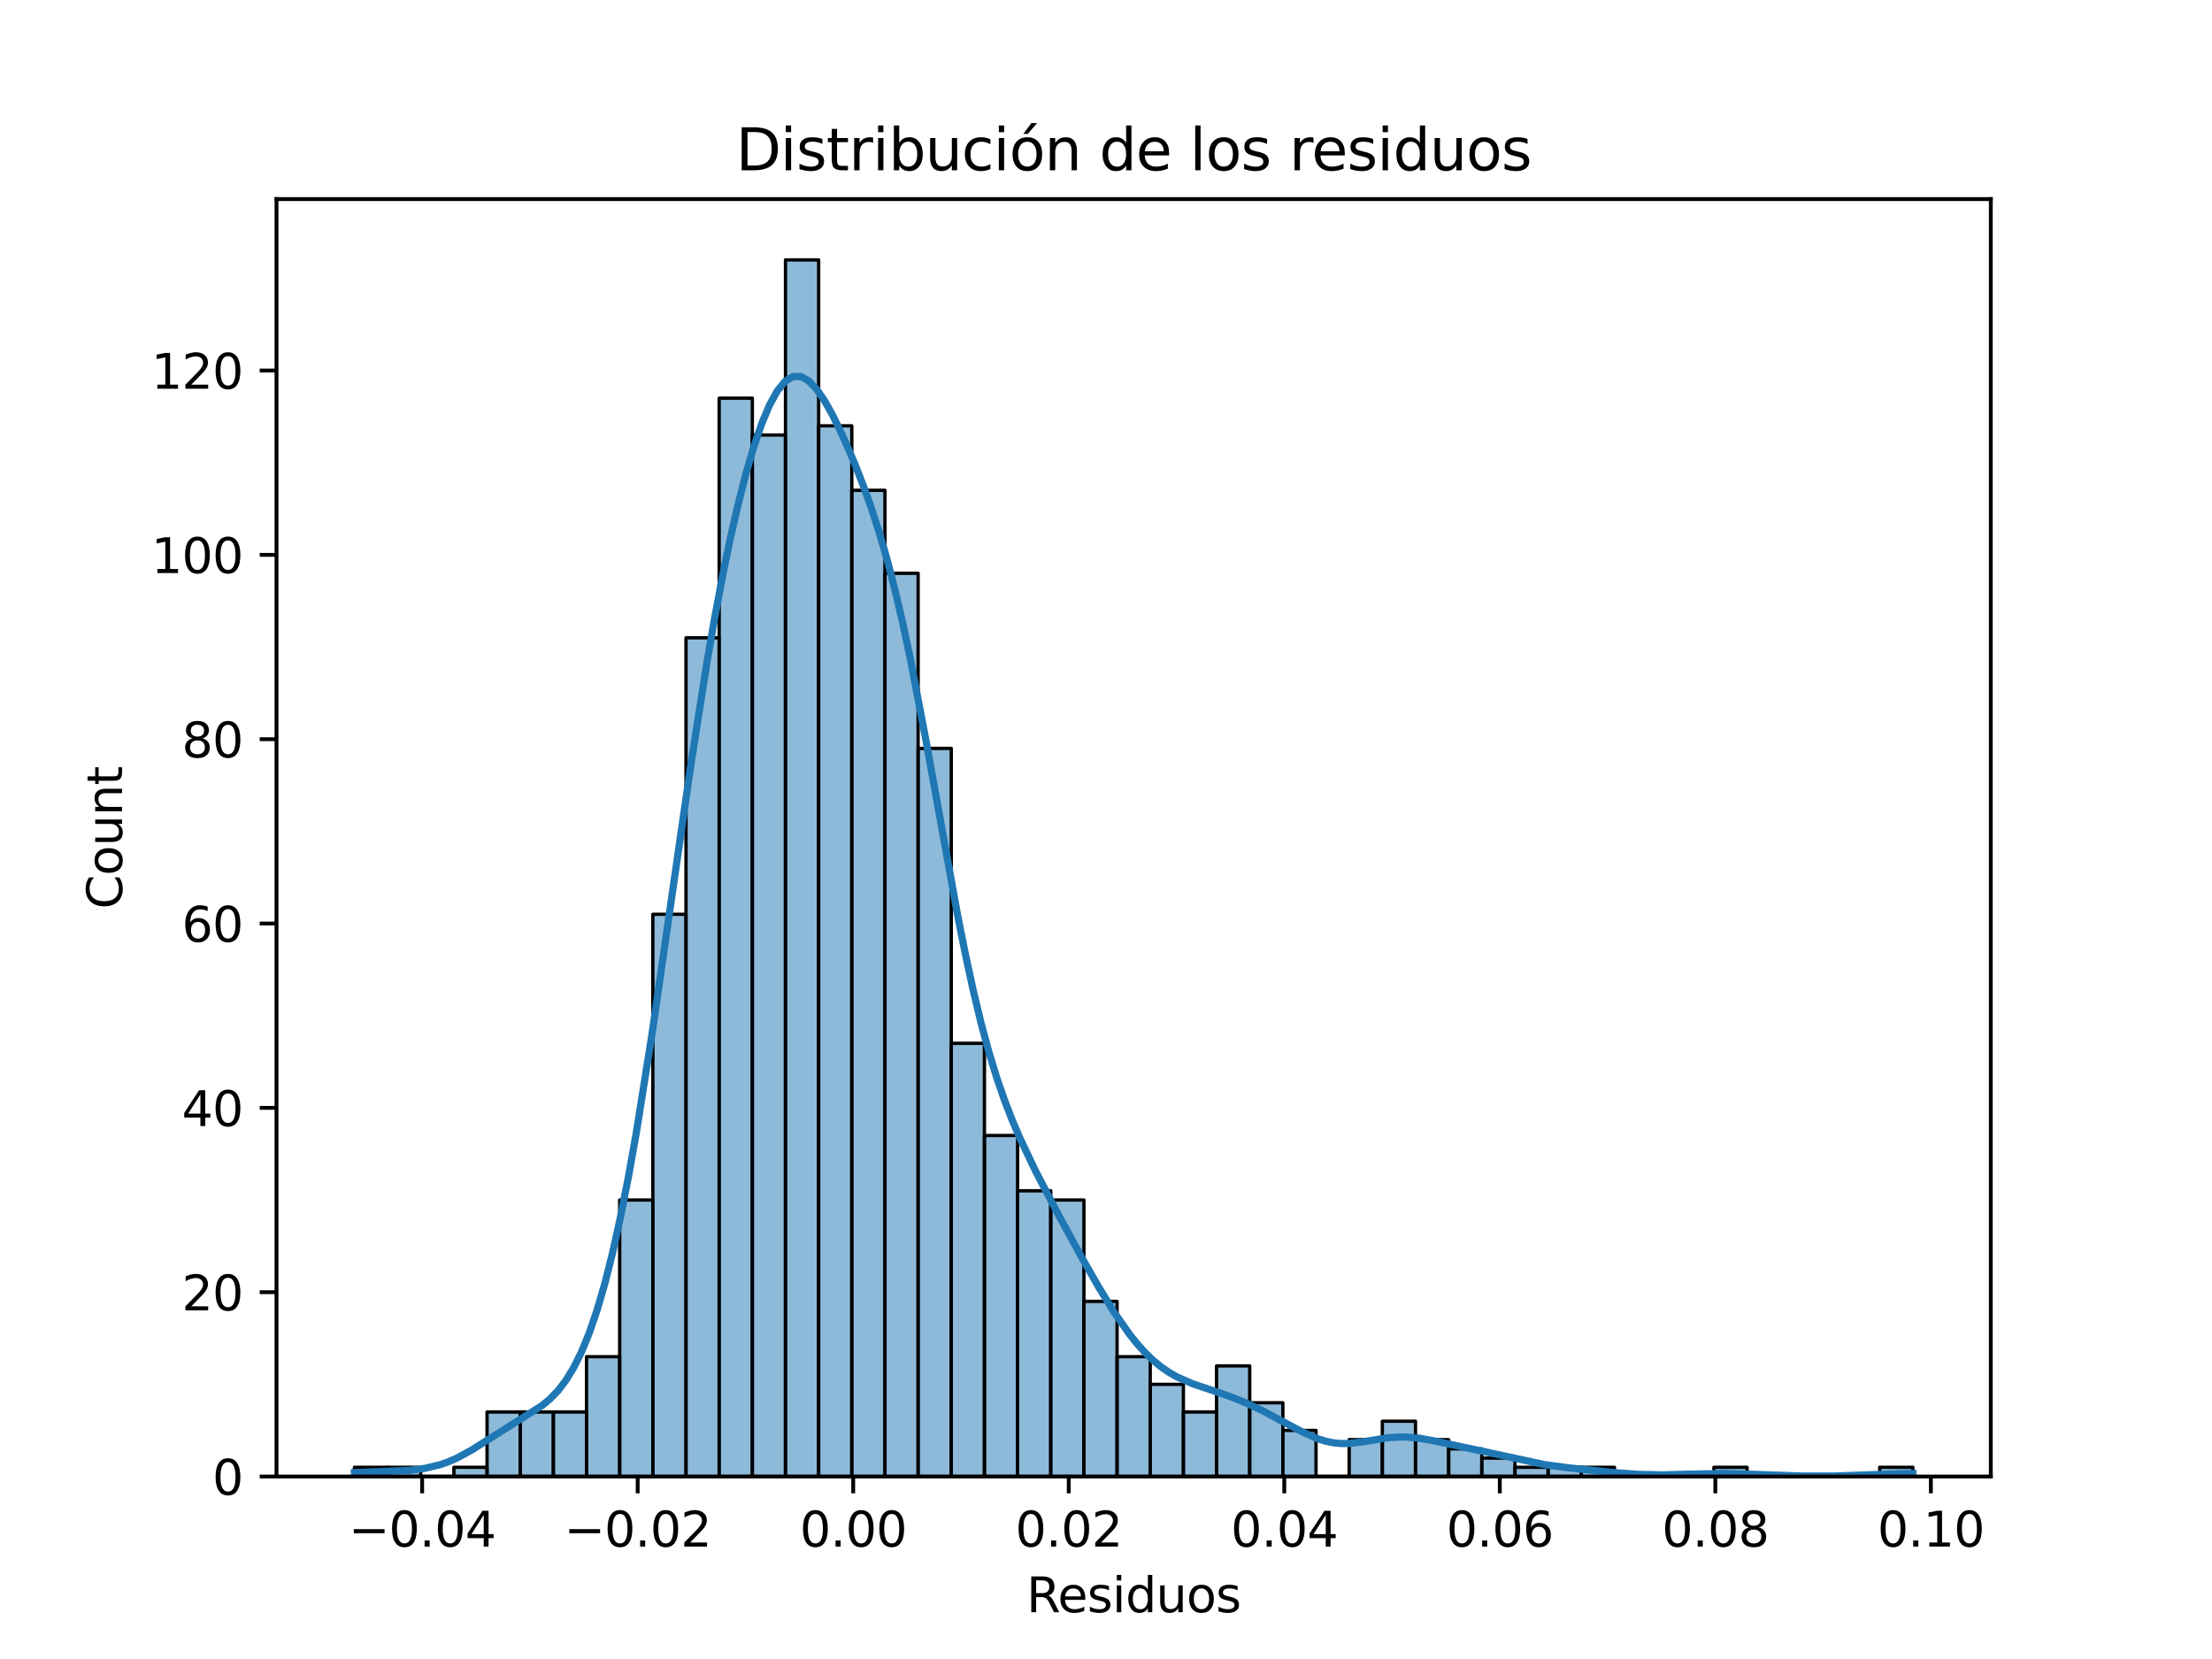 <?xml version="1.0" encoding="utf-8" standalone="no"?>
<!DOCTYPE svg PUBLIC "-//W3C//DTD SVG 1.1//EN"
  "http://www.w3.org/Graphics/SVG/1.1/DTD/svg11.dtd">
<svg xmlns:xlink="http://www.w3.org/1999/xlink" width="460.8pt" height="345.6pt" viewBox="0 0 460.8 345.6" xmlns="http://www.w3.org/2000/svg" version="1.1">
 <defs>
  <style type="text/css">*{stroke-linejoin: round; stroke-linecap: butt}</style>
 </defs>
 <g id="figure_1">
  <g id="patch_1">
   <path d="M 0 345.6 
L 460.8 345.6 
L 460.8 0 
L 0 0 
z
" style="fill: #ffffff"/>
  </g>
  <g id="axes_1">
   <g id="patch_2">
    <path d="M 57.6 307.584 
L 414.72 307.584 
L 414.72 41.472 
L 57.6 41.472 
z
" style="fill: #ffffff"/>
   </g>
   <g id="patch_3">
    <path d="M 73.833 307.584 
L 80.74 307.584 
L 80.74 305.664 
L 73.833 305.664 
z
" clip-path="url(#pb3cd66efa3)" style="fill: #1f77b4; fill-opacity: 0.5; stroke: #000000; stroke-width: 0.691; stroke-linejoin: miter"/>
   </g>
   <g id="patch_4">
    <path d="M 80.74 307.584 
L 87.648 307.584 
L 87.648 305.664 
L 80.74 305.664 
z
" clip-path="url(#pb3cd66efa3)" style="fill: #1f77b4; fill-opacity: 0.5; stroke: #000000; stroke-width: 0.691; stroke-linejoin: miter"/>
   </g>
   <g id="patch_5">
    <path d="M 87.648 307.584 
L 94.555 307.584 
L 94.555 307.584 
L 87.648 307.584 
z
" clip-path="url(#pb3cd66efa3)" style="fill: #1f77b4; fill-opacity: 0.5; stroke: #000000; stroke-width: 0.691; stroke-linejoin: miter"/>
   </g>
   <g id="patch_6">
    <path d="M 94.555 307.584 
L 101.463 307.584 
L 101.463 305.664 
L 94.555 305.664 
z
" clip-path="url(#pb3cd66efa3)" style="fill: #1f77b4; fill-opacity: 0.5; stroke: #000000; stroke-width: 0.691; stroke-linejoin: miter"/>
   </g>
   <g id="patch_7">
    <path d="M 101.463 307.584 
L 108.37 307.584 
L 108.37 294.144 
L 101.463 294.144 
z
" clip-path="url(#pb3cd66efa3)" style="fill: #1f77b4; fill-opacity: 0.5; stroke: #000000; stroke-width: 0.691; stroke-linejoin: miter"/>
   </g>
   <g id="patch_8">
    <path d="M 108.37 307.584 
L 115.278 307.584 
L 115.278 294.144 
L 108.37 294.144 
z
" clip-path="url(#pb3cd66efa3)" style="fill: #1f77b4; fill-opacity: 0.5; stroke: #000000; stroke-width: 0.691; stroke-linejoin: miter"/>
   </g>
   <g id="patch_9">
    <path d="M 115.278 307.584 
L 122.186 307.584 
L 122.186 294.144 
L 115.278 294.144 
z
" clip-path="url(#pb3cd66efa3)" style="fill: #1f77b4; fill-opacity: 0.5; stroke: #000000; stroke-width: 0.691; stroke-linejoin: miter"/>
   </g>
   <g id="patch_10">
    <path d="M 122.186 307.584 
L 129.093 307.584 
L 129.093 282.624 
L 122.186 282.624 
z
" clip-path="url(#pb3cd66efa3)" style="fill: #1f77b4; fill-opacity: 0.5; stroke: #000000; stroke-width: 0.691; stroke-linejoin: miter"/>
   </g>
   <g id="patch_11">
    <path d="M 129.093 307.584 
L 136.001 307.584 
L 136.001 249.984 
L 129.093 249.984 
z
" clip-path="url(#pb3cd66efa3)" style="fill: #1f77b4; fill-opacity: 0.5; stroke: #000000; stroke-width: 0.691; stroke-linejoin: miter"/>
   </g>
   <g id="patch_12">
    <path d="M 136.001 307.584 
L 142.908 307.584 
L 142.908 190.464 
L 136.001 190.464 
z
" clip-path="url(#pb3cd66efa3)" style="fill: #1f77b4; fill-opacity: 0.5; stroke: #000000; stroke-width: 0.691; stroke-linejoin: miter"/>
   </g>
   <g id="patch_13">
    <path d="M 142.908 307.584 
L 149.816 307.584 
L 149.816 132.864 
L 142.908 132.864 
z
" clip-path="url(#pb3cd66efa3)" style="fill: #1f77b4; fill-opacity: 0.5; stroke: #000000; stroke-width: 0.691; stroke-linejoin: miter"/>
   </g>
   <g id="patch_14">
    <path d="M 149.816 307.584 
L 156.723 307.584 
L 156.723 82.944 
L 149.816 82.944 
z
" clip-path="url(#pb3cd66efa3)" style="fill: #1f77b4; fill-opacity: 0.5; stroke: #000000; stroke-width: 0.691; stroke-linejoin: miter"/>
   </g>
   <g id="patch_15">
    <path d="M 156.723 307.584 
L 163.631 307.584 
L 163.631 90.624 
L 156.723 90.624 
z
" clip-path="url(#pb3cd66efa3)" style="fill: #1f77b4; fill-opacity: 0.5; stroke: #000000; stroke-width: 0.691; stroke-linejoin: miter"/>
   </g>
   <g id="patch_16">
    <path d="M 163.631 307.584 
L 170.538 307.584 
L 170.538 54.144 
L 163.631 54.144 
z
" clip-path="url(#pb3cd66efa3)" style="fill: #1f77b4; fill-opacity: 0.5; stroke: #000000; stroke-width: 0.691; stroke-linejoin: miter"/>
   </g>
   <g id="patch_17">
    <path d="M 170.538 307.584 
L 177.446 307.584 
L 177.446 88.704 
L 170.538 88.704 
z
" clip-path="url(#pb3cd66efa3)" style="fill: #1f77b4; fill-opacity: 0.5; stroke: #000000; stroke-width: 0.691; stroke-linejoin: miter"/>
   </g>
   <g id="patch_18">
    <path d="M 177.446 307.584 
L 184.353 307.584 
L 184.353 102.144 
L 177.446 102.144 
z
" clip-path="url(#pb3cd66efa3)" style="fill: #1f77b4; fill-opacity: 0.5; stroke: #000000; stroke-width: 0.691; stroke-linejoin: miter"/>
   </g>
   <g id="patch_19">
    <path d="M 184.353 307.584 
L 191.261 307.584 
L 191.261 119.424 
L 184.353 119.424 
z
" clip-path="url(#pb3cd66efa3)" style="fill: #1f77b4; fill-opacity: 0.5; stroke: #000000; stroke-width: 0.691; stroke-linejoin: miter"/>
   </g>
   <g id="patch_20">
    <path d="M 191.261 307.584 
L 198.169 307.584 
L 198.169 155.904 
L 191.261 155.904 
z
" clip-path="url(#pb3cd66efa3)" style="fill: #1f77b4; fill-opacity: 0.5; stroke: #000000; stroke-width: 0.691; stroke-linejoin: miter"/>
   </g>
   <g id="patch_21">
    <path d="M 198.169 307.584 
L 205.076 307.584 
L 205.076 217.344 
L 198.169 217.344 
z
" clip-path="url(#pb3cd66efa3)" style="fill: #1f77b4; fill-opacity: 0.5; stroke: #000000; stroke-width: 0.691; stroke-linejoin: miter"/>
   </g>
   <g id="patch_22">
    <path d="M 205.076 307.584 
L 211.984 307.584 
L 211.984 236.544 
L 205.076 236.544 
z
" clip-path="url(#pb3cd66efa3)" style="fill: #1f77b4; fill-opacity: 0.5; stroke: #000000; stroke-width: 0.691; stroke-linejoin: miter"/>
   </g>
   <g id="patch_23">
    <path d="M 211.984 307.584 
L 218.891 307.584 
L 218.891 248.064 
L 211.984 248.064 
z
" clip-path="url(#pb3cd66efa3)" style="fill: #1f77b4; fill-opacity: 0.5; stroke: #000000; stroke-width: 0.691; stroke-linejoin: miter"/>
   </g>
   <g id="patch_24">
    <path d="M 218.891 307.584 
L 225.799 307.584 
L 225.799 249.984 
L 218.891 249.984 
z
" clip-path="url(#pb3cd66efa3)" style="fill: #1f77b4; fill-opacity: 0.5; stroke: #000000; stroke-width: 0.691; stroke-linejoin: miter"/>
   </g>
   <g id="patch_25">
    <path d="M 225.799 307.584 
L 232.706 307.584 
L 232.706 271.104 
L 225.799 271.104 
z
" clip-path="url(#pb3cd66efa3)" style="fill: #1f77b4; fill-opacity: 0.5; stroke: #000000; stroke-width: 0.691; stroke-linejoin: miter"/>
   </g>
   <g id="patch_26">
    <path d="M 232.706 307.584 
L 239.614 307.584 
L 239.614 282.624 
L 232.706 282.624 
z
" clip-path="url(#pb3cd66efa3)" style="fill: #1f77b4; fill-opacity: 0.5; stroke: #000000; stroke-width: 0.691; stroke-linejoin: miter"/>
   </g>
   <g id="patch_27">
    <path d="M 239.614 307.584 
L 246.521 307.584 
L 246.521 288.384 
L 239.614 288.384 
z
" clip-path="url(#pb3cd66efa3)" style="fill: #1f77b4; fill-opacity: 0.5; stroke: #000000; stroke-width: 0.691; stroke-linejoin: miter"/>
   </g>
   <g id="patch_28">
    <path d="M 246.521 307.584 
L 253.429 307.584 
L 253.429 294.144 
L 246.521 294.144 
z
" clip-path="url(#pb3cd66efa3)" style="fill: #1f77b4; fill-opacity: 0.5; stroke: #000000; stroke-width: 0.691; stroke-linejoin: miter"/>
   </g>
   <g id="patch_29">
    <path d="M 253.429 307.584 
L 260.336 307.584 
L 260.336 284.544 
L 253.429 284.544 
z
" clip-path="url(#pb3cd66efa3)" style="fill: #1f77b4; fill-opacity: 0.5; stroke: #000000; stroke-width: 0.691; stroke-linejoin: miter"/>
   </g>
   <g id="patch_30">
    <path d="M 260.336 307.584 
L 267.244 307.584 
L 267.244 292.224 
L 260.336 292.224 
z
" clip-path="url(#pb3cd66efa3)" style="fill: #1f77b4; fill-opacity: 0.5; stroke: #000000; stroke-width: 0.691; stroke-linejoin: miter"/>
   </g>
   <g id="patch_31">
    <path d="M 267.244 307.584 
L 274.151 307.584 
L 274.151 297.984 
L 267.244 297.984 
z
" clip-path="url(#pb3cd66efa3)" style="fill: #1f77b4; fill-opacity: 0.5; stroke: #000000; stroke-width: 0.691; stroke-linejoin: miter"/>
   </g>
   <g id="patch_32">
    <path d="M 274.151 307.584 
L 281.059 307.584 
L 281.059 307.584 
L 274.151 307.584 
z
" clip-path="url(#pb3cd66efa3)" style="fill: #1f77b4; fill-opacity: 0.5; stroke: #000000; stroke-width: 0.691; stroke-linejoin: miter"/>
   </g>
   <g id="patch_33">
    <path d="M 281.059 307.584 
L 287.967 307.584 
L 287.967 299.904 
L 281.059 299.904 
z
" clip-path="url(#pb3cd66efa3)" style="fill: #1f77b4; fill-opacity: 0.5; stroke: #000000; stroke-width: 0.691; stroke-linejoin: miter"/>
   </g>
   <g id="patch_34">
    <path d="M 287.967 307.584 
L 294.874 307.584 
L 294.874 296.064 
L 287.967 296.064 
z
" clip-path="url(#pb3cd66efa3)" style="fill: #1f77b4; fill-opacity: 0.5; stroke: #000000; stroke-width: 0.691; stroke-linejoin: miter"/>
   </g>
   <g id="patch_35">
    <path d="M 294.874 307.584 
L 301.782 307.584 
L 301.782 299.904 
L 294.874 299.904 
z
" clip-path="url(#pb3cd66efa3)" style="fill: #1f77b4; fill-opacity: 0.5; stroke: #000000; stroke-width: 0.691; stroke-linejoin: miter"/>
   </g>
   <g id="patch_36">
    <path d="M 301.782 307.584 
L 308.689 307.584 
L 308.689 301.824 
L 301.782 301.824 
z
" clip-path="url(#pb3cd66efa3)" style="fill: #1f77b4; fill-opacity: 0.5; stroke: #000000; stroke-width: 0.691; stroke-linejoin: miter"/>
   </g>
   <g id="patch_37">
    <path d="M 308.689 307.584 
L 315.597 307.584 
L 315.597 303.744 
L 308.689 303.744 
z
" clip-path="url(#pb3cd66efa3)" style="fill: #1f77b4; fill-opacity: 0.5; stroke: #000000; stroke-width: 0.691; stroke-linejoin: miter"/>
   </g>
   <g id="patch_38">
    <path d="M 315.597 307.584 
L 322.504 307.584 
L 322.504 305.664 
L 315.597 305.664 
z
" clip-path="url(#pb3cd66efa3)" style="fill: #1f77b4; fill-opacity: 0.5; stroke: #000000; stroke-width: 0.691; stroke-linejoin: miter"/>
   </g>
   <g id="patch_39">
    <path d="M 322.504 307.584 
L 329.412 307.584 
L 329.412 305.664 
L 322.504 305.664 
z
" clip-path="url(#pb3cd66efa3)" style="fill: #1f77b4; fill-opacity: 0.5; stroke: #000000; stroke-width: 0.691; stroke-linejoin: miter"/>
   </g>
   <g id="patch_40">
    <path d="M 329.412 307.584 
L 336.319 307.584 
L 336.319 305.664 
L 329.412 305.664 
z
" clip-path="url(#pb3cd66efa3)" style="fill: #1f77b4; fill-opacity: 0.5; stroke: #000000; stroke-width: 0.691; stroke-linejoin: miter"/>
   </g>
   <g id="patch_41">
    <path d="M 336.319 307.584 
L 343.227 307.584 
L 343.227 307.584 
L 336.319 307.584 
z
" clip-path="url(#pb3cd66efa3)" style="fill: #1f77b4; fill-opacity: 0.5; stroke: #000000; stroke-width: 0.691; stroke-linejoin: miter"/>
   </g>
   <g id="patch_42">
    <path d="M 343.227 307.584 
L 350.134 307.584 
L 350.134 307.584 
L 343.227 307.584 
z
" clip-path="url(#pb3cd66efa3)" style="fill: #1f77b4; fill-opacity: 0.5; stroke: #000000; stroke-width: 0.691; stroke-linejoin: miter"/>
   </g>
   <g id="patch_43">
    <path d="M 350.134 307.584 
L 357.042 307.584 
L 357.042 307.584 
L 350.134 307.584 
z
" clip-path="url(#pb3cd66efa3)" style="fill: #1f77b4; fill-opacity: 0.5; stroke: #000000; stroke-width: 0.691; stroke-linejoin: miter"/>
   </g>
   <g id="patch_44">
    <path d="M 357.042 307.584 
L 363.95 307.584 
L 363.95 305.664 
L 357.042 305.664 
z
" clip-path="url(#pb3cd66efa3)" style="fill: #1f77b4; fill-opacity: 0.5; stroke: #000000; stroke-width: 0.691; stroke-linejoin: miter"/>
   </g>
   <g id="patch_45">
    <path d="M 363.95 307.584 
L 370.857 307.584 
L 370.857 307.584 
L 363.95 307.584 
z
" clip-path="url(#pb3cd66efa3)" style="fill: #1f77b4; fill-opacity: 0.5; stroke: #000000; stroke-width: 0.691; stroke-linejoin: miter"/>
   </g>
   <g id="patch_46">
    <path d="M 370.857 307.584 
L 377.765 307.584 
L 377.765 307.584 
L 370.857 307.584 
z
" clip-path="url(#pb3cd66efa3)" style="fill: #1f77b4; fill-opacity: 0.5; stroke: #000000; stroke-width: 0.691; stroke-linejoin: miter"/>
   </g>
   <g id="patch_47">
    <path d="M 377.765 307.584 
L 384.672 307.584 
L 384.672 307.584 
L 377.765 307.584 
z
" clip-path="url(#pb3cd66efa3)" style="fill: #1f77b4; fill-opacity: 0.5; stroke: #000000; stroke-width: 0.691; stroke-linejoin: miter"/>
   </g>
   <g id="patch_48">
    <path d="M 384.672 307.584 
L 391.58 307.584 
L 391.58 307.584 
L 384.672 307.584 
z
" clip-path="url(#pb3cd66efa3)" style="fill: #1f77b4; fill-opacity: 0.5; stroke: #000000; stroke-width: 0.691; stroke-linejoin: miter"/>
   </g>
   <g id="patch_49">
    <path d="M 391.58 307.584 
L 398.487 307.584 
L 398.487 305.664 
L 391.58 305.664 
z
" clip-path="url(#pb3cd66efa3)" style="fill: #1f77b4; fill-opacity: 0.5; stroke: #000000; stroke-width: 0.691; stroke-linejoin: miter"/>
   </g>
   <g id="matplotlib.axis_1">
    <g id="xtick_1">
     <g id="line2d_1">
      <defs>
       <path id="m12ee6c3b58" d="M 0 0 
L 0 3.5 
" style="stroke: #000000; stroke-width: 0.8"/>
      </defs>
      <g>
       <use xlink:href="#m12ee6c3b58" x="87.94" y="307.584" style="stroke: #000000; stroke-width: 0.8"/>
      </g>
     </g>
     <g id="text_1">
      <!-- −0.04 -->
      <g transform="translate(72.617 322.182) scale(0.1 -0.1)">
       <defs>
        <path id="DejaVuSans-2212" d="M 678 2272 
L 4684 2272 
L 4684 1741 
L 678 1741 
L 678 2272 
z
" transform="scale(0.016)"/>
        <path id="DejaVuSans-30" d="M 2034 4250 
Q 1547 4250 1301 3770 
Q 1056 3291 1056 2328 
Q 1056 1369 1301 889 
Q 1547 409 2034 409 
Q 2525 409 2770 889 
Q 3016 1369 3016 2328 
Q 3016 3291 2770 3770 
Q 2525 4250 2034 4250 
z
M 2034 4750 
Q 2819 4750 3233 4129 
Q 3647 3509 3647 2328 
Q 3647 1150 3233 529 
Q 2819 -91 2034 -91 
Q 1250 -91 836 529 
Q 422 1150 422 2328 
Q 422 3509 836 4129 
Q 1250 4750 2034 4750 
z
" transform="scale(0.016)"/>
        <path id="DejaVuSans-2e" d="M 684 794 
L 1344 794 
L 1344 0 
L 684 0 
L 684 794 
z
" transform="scale(0.016)"/>
        <path id="DejaVuSans-34" d="M 2419 4116 
L 825 1625 
L 2419 1625 
L 2419 4116 
z
M 2253 4666 
L 3047 4666 
L 3047 1625 
L 3713 1625 
L 3713 1100 
L 3047 1100 
L 3047 0 
L 2419 0 
L 2419 1100 
L 313 1100 
L 313 1709 
L 2253 4666 
z
" transform="scale(0.016)"/>
       </defs>
       <use xlink:href="#DejaVuSans-2212"/>
       <use xlink:href="#DejaVuSans-30" x="83.789"/>
       <use xlink:href="#DejaVuSans-2e" x="147.412"/>
       <use xlink:href="#DejaVuSans-30" x="179.199"/>
       <use xlink:href="#DejaVuSans-34" x="242.822"/>
      </g>
     </g>
    </g>
    <g id="xtick_2">
     <g id="line2d_2">
      <g>
       <use xlink:href="#m12ee6c3b58" x="132.839" y="307.584" style="stroke: #000000; stroke-width: 0.8"/>
      </g>
     </g>
     <g id="text_2">
      <!-- −0.02 -->
      <g transform="translate(117.516 322.182) scale(0.1 -0.1)">
       <defs>
        <path id="DejaVuSans-32" d="M 1228 531 
L 3431 531 
L 3431 0 
L 469 0 
L 469 531 
Q 828 903 1448 1529 
Q 2069 2156 2228 2338 
Q 2531 2678 2651 2914 
Q 2772 3150 2772 3378 
Q 2772 3750 2511 3984 
Q 2250 4219 1831 4219 
Q 1534 4219 1204 4116 
Q 875 4013 500 3803 
L 500 4441 
Q 881 4594 1212 4672 
Q 1544 4750 1819 4750 
Q 2544 4750 2975 4387 
Q 3406 4025 3406 3419 
Q 3406 3131 3298 2873 
Q 3191 2616 2906 2266 
Q 2828 2175 2409 1742 
Q 1991 1309 1228 531 
z
" transform="scale(0.016)"/>
       </defs>
       <use xlink:href="#DejaVuSans-2212"/>
       <use xlink:href="#DejaVuSans-30" x="83.789"/>
       <use xlink:href="#DejaVuSans-2e" x="147.412"/>
       <use xlink:href="#DejaVuSans-30" x="179.199"/>
       <use xlink:href="#DejaVuSans-32" x="242.822"/>
      </g>
     </g>
    </g>
    <g id="xtick_3">
     <g id="line2d_3">
      <g>
       <use xlink:href="#m12ee6c3b58" x="177.738" y="307.584" style="stroke: #000000; stroke-width: 0.8"/>
      </g>
     </g>
     <g id="text_3">
      <!-- 0.00 -->
      <g transform="translate(166.606 322.182) scale(0.1 -0.1)">
       <use xlink:href="#DejaVuSans-30"/>
       <use xlink:href="#DejaVuSans-2e" x="63.623"/>
       <use xlink:href="#DejaVuSans-30" x="95.41"/>
       <use xlink:href="#DejaVuSans-30" x="159.033"/>
      </g>
     </g>
    </g>
    <g id="xtick_4">
     <g id="line2d_4">
      <g>
       <use xlink:href="#m12ee6c3b58" x="222.638" y="307.584" style="stroke: #000000; stroke-width: 0.8"/>
      </g>
     </g>
     <g id="text_4">
      <!-- 0.02 -->
      <g transform="translate(211.505 322.182) scale(0.1 -0.1)">
       <use xlink:href="#DejaVuSans-30"/>
       <use xlink:href="#DejaVuSans-2e" x="63.623"/>
       <use xlink:href="#DejaVuSans-30" x="95.41"/>
       <use xlink:href="#DejaVuSans-32" x="159.033"/>
      </g>
     </g>
    </g>
    <g id="xtick_5">
     <g id="line2d_5">
      <g>
       <use xlink:href="#m12ee6c3b58" x="267.537" y="307.584" style="stroke: #000000; stroke-width: 0.8"/>
      </g>
     </g>
     <g id="text_5">
      <!-- 0.04 -->
      <g transform="translate(256.404 322.182) scale(0.1 -0.1)">
       <use xlink:href="#DejaVuSans-30"/>
       <use xlink:href="#DejaVuSans-2e" x="63.623"/>
       <use xlink:href="#DejaVuSans-30" x="95.41"/>
       <use xlink:href="#DejaVuSans-34" x="159.033"/>
      </g>
     </g>
    </g>
    <g id="xtick_6">
     <g id="line2d_6">
      <g>
       <use xlink:href="#m12ee6c3b58" x="312.436" y="307.584" style="stroke: #000000; stroke-width: 0.8"/>
      </g>
     </g>
     <g id="text_6">
      <!-- 0.06 -->
      <g transform="translate(301.303 322.182) scale(0.1 -0.1)">
       <defs>
        <path id="DejaVuSans-36" d="M 2113 2584 
Q 1688 2584 1439 2293 
Q 1191 2003 1191 1497 
Q 1191 994 1439 701 
Q 1688 409 2113 409 
Q 2538 409 2786 701 
Q 3034 994 3034 1497 
Q 3034 2003 2786 2293 
Q 2538 2584 2113 2584 
z
M 3366 4563 
L 3366 3988 
Q 3128 4100 2886 4159 
Q 2644 4219 2406 4219 
Q 1781 4219 1451 3797 
Q 1122 3375 1075 2522 
Q 1259 2794 1537 2939 
Q 1816 3084 2150 3084 
Q 2853 3084 3261 2657 
Q 3669 2231 3669 1497 
Q 3669 778 3244 343 
Q 2819 -91 2113 -91 
Q 1303 -91 875 529 
Q 447 1150 447 2328 
Q 447 3434 972 4092 
Q 1497 4750 2381 4750 
Q 2619 4750 2861 4703 
Q 3103 4656 3366 4563 
z
" transform="scale(0.016)"/>
       </defs>
       <use xlink:href="#DejaVuSans-30"/>
       <use xlink:href="#DejaVuSans-2e" x="63.623"/>
       <use xlink:href="#DejaVuSans-30" x="95.41"/>
       <use xlink:href="#DejaVuSans-36" x="159.033"/>
      </g>
     </g>
    </g>
    <g id="xtick_7">
     <g id="line2d_7">
      <g>
       <use xlink:href="#m12ee6c3b58" x="357.336" y="307.584" style="stroke: #000000; stroke-width: 0.8"/>
      </g>
     </g>
     <g id="text_7">
      <!-- 0.08 -->
      <g transform="translate(346.203 322.182) scale(0.1 -0.1)">
       <defs>
        <path id="DejaVuSans-38" d="M 2034 2216 
Q 1584 2216 1326 1975 
Q 1069 1734 1069 1313 
Q 1069 891 1326 650 
Q 1584 409 2034 409 
Q 2484 409 2743 651 
Q 3003 894 3003 1313 
Q 3003 1734 2745 1975 
Q 2488 2216 2034 2216 
z
M 1403 2484 
Q 997 2584 770 2862 
Q 544 3141 544 3541 
Q 544 4100 942 4425 
Q 1341 4750 2034 4750 
Q 2731 4750 3128 4425 
Q 3525 4100 3525 3541 
Q 3525 3141 3298 2862 
Q 3072 2584 2669 2484 
Q 3125 2378 3379 2068 
Q 3634 1759 3634 1313 
Q 3634 634 3220 271 
Q 2806 -91 2034 -91 
Q 1263 -91 848 271 
Q 434 634 434 1313 
Q 434 1759 690 2068 
Q 947 2378 1403 2484 
z
M 1172 3481 
Q 1172 3119 1398 2916 
Q 1625 2713 2034 2713 
Q 2441 2713 2670 2916 
Q 2900 3119 2900 3481 
Q 2900 3844 2670 4047 
Q 2441 4250 2034 4250 
Q 1625 4250 1398 4047 
Q 1172 3844 1172 3481 
z
" transform="scale(0.016)"/>
       </defs>
       <use xlink:href="#DejaVuSans-30"/>
       <use xlink:href="#DejaVuSans-2e" x="63.623"/>
       <use xlink:href="#DejaVuSans-30" x="95.41"/>
       <use xlink:href="#DejaVuSans-38" x="159.033"/>
      </g>
     </g>
    </g>
    <g id="xtick_8">
     <g id="line2d_8">
      <g>
       <use xlink:href="#m12ee6c3b58" x="402.235" y="307.584" style="stroke: #000000; stroke-width: 0.8"/>
      </g>
     </g>
     <g id="text_8">
      <!-- 0.10 -->
      <g transform="translate(391.102 322.182) scale(0.1 -0.1)">
       <defs>
        <path id="DejaVuSans-31" d="M 794 531 
L 1825 531 
L 1825 4091 
L 703 3866 
L 703 4441 
L 1819 4666 
L 2450 4666 
L 2450 531 
L 3481 531 
L 3481 0 
L 794 0 
L 794 531 
z
" transform="scale(0.016)"/>
       </defs>
       <use xlink:href="#DejaVuSans-30"/>
       <use xlink:href="#DejaVuSans-2e" x="63.623"/>
       <use xlink:href="#DejaVuSans-31" x="95.41"/>
       <use xlink:href="#DejaVuSans-30" x="159.033"/>
      </g>
     </g>
    </g>
    <g id="text_9">
     <!-- Residuos -->
     <g transform="translate(213.833 335.861) scale(0.1 -0.1)">
      <defs>
       <path id="DejaVuSans-52" d="M 2841 2188 
Q 3044 2119 3236 1894 
Q 3428 1669 3622 1275 
L 4263 0 
L 3584 0 
L 2988 1197 
Q 2756 1666 2539 1819 
Q 2322 1972 1947 1972 
L 1259 1972 
L 1259 0 
L 628 0 
L 628 4666 
L 2053 4666 
Q 2853 4666 3247 4331 
Q 3641 3997 3641 3322 
Q 3641 2881 3436 2590 
Q 3231 2300 2841 2188 
z
M 1259 4147 
L 1259 2491 
L 2053 2491 
Q 2509 2491 2742 2702 
Q 2975 2913 2975 3322 
Q 2975 3731 2742 3939 
Q 2509 4147 2053 4147 
L 1259 4147 
z
" transform="scale(0.016)"/>
       <path id="DejaVuSans-65" d="M 3597 1894 
L 3597 1613 
L 953 1613 
Q 991 1019 1311 708 
Q 1631 397 2203 397 
Q 2534 397 2845 478 
Q 3156 559 3463 722 
L 3463 178 
Q 3153 47 2828 -22 
Q 2503 -91 2169 -91 
Q 1331 -91 842 396 
Q 353 884 353 1716 
Q 353 2575 817 3079 
Q 1281 3584 2069 3584 
Q 2775 3584 3186 3129 
Q 3597 2675 3597 1894 
z
M 3022 2063 
Q 3016 2534 2758 2815 
Q 2500 3097 2075 3097 
Q 1594 3097 1305 2825 
Q 1016 2553 972 2059 
L 3022 2063 
z
" transform="scale(0.016)"/>
       <path id="DejaVuSans-73" d="M 2834 3397 
L 2834 2853 
Q 2591 2978 2328 3040 
Q 2066 3103 1784 3103 
Q 1356 3103 1142 2972 
Q 928 2841 928 2578 
Q 928 2378 1081 2264 
Q 1234 2150 1697 2047 
L 1894 2003 
Q 2506 1872 2764 1633 
Q 3022 1394 3022 966 
Q 3022 478 2636 193 
Q 2250 -91 1575 -91 
Q 1294 -91 989 -36 
Q 684 19 347 128 
L 347 722 
Q 666 556 975 473 
Q 1284 391 1588 391 
Q 1994 391 2212 530 
Q 2431 669 2431 922 
Q 2431 1156 2273 1281 
Q 2116 1406 1581 1522 
L 1381 1569 
Q 847 1681 609 1914 
Q 372 2147 372 2553 
Q 372 3047 722 3315 
Q 1072 3584 1716 3584 
Q 2034 3584 2315 3537 
Q 2597 3491 2834 3397 
z
" transform="scale(0.016)"/>
       <path id="DejaVuSans-69" d="M 603 3500 
L 1178 3500 
L 1178 0 
L 603 0 
L 603 3500 
z
M 603 4863 
L 1178 4863 
L 1178 4134 
L 603 4134 
L 603 4863 
z
" transform="scale(0.016)"/>
       <path id="DejaVuSans-64" d="M 2906 2969 
L 2906 4863 
L 3481 4863 
L 3481 0 
L 2906 0 
L 2906 525 
Q 2725 213 2448 61 
Q 2172 -91 1784 -91 
Q 1150 -91 751 415 
Q 353 922 353 1747 
Q 353 2572 751 3078 
Q 1150 3584 1784 3584 
Q 2172 3584 2448 3432 
Q 2725 3281 2906 2969 
z
M 947 1747 
Q 947 1113 1208 752 
Q 1469 391 1925 391 
Q 2381 391 2643 752 
Q 2906 1113 2906 1747 
Q 2906 2381 2643 2742 
Q 2381 3103 1925 3103 
Q 1469 3103 1208 2742 
Q 947 2381 947 1747 
z
" transform="scale(0.016)"/>
       <path id="DejaVuSans-75" d="M 544 1381 
L 544 3500 
L 1119 3500 
L 1119 1403 
Q 1119 906 1312 657 
Q 1506 409 1894 409 
Q 2359 409 2629 706 
Q 2900 1003 2900 1516 
L 2900 3500 
L 3475 3500 
L 3475 0 
L 2900 0 
L 2900 538 
Q 2691 219 2414 64 
Q 2138 -91 1772 -91 
Q 1169 -91 856 284 
Q 544 659 544 1381 
z
M 1991 3584 
L 1991 3584 
z
" transform="scale(0.016)"/>
       <path id="DejaVuSans-6f" d="M 1959 3097 
Q 1497 3097 1228 2736 
Q 959 2375 959 1747 
Q 959 1119 1226 758 
Q 1494 397 1959 397 
Q 2419 397 2687 759 
Q 2956 1122 2956 1747 
Q 2956 2369 2687 2733 
Q 2419 3097 1959 3097 
z
M 1959 3584 
Q 2709 3584 3137 3096 
Q 3566 2609 3566 1747 
Q 3566 888 3137 398 
Q 2709 -91 1959 -91 
Q 1206 -91 779 398 
Q 353 888 353 1747 
Q 353 2609 779 3096 
Q 1206 3584 1959 3584 
z
" transform="scale(0.016)"/>
      </defs>
      <use xlink:href="#DejaVuSans-52"/>
      <use xlink:href="#DejaVuSans-65" x="64.982"/>
      <use xlink:href="#DejaVuSans-73" x="126.506"/>
      <use xlink:href="#DejaVuSans-69" x="178.605"/>
      <use xlink:href="#DejaVuSans-64" x="206.389"/>
      <use xlink:href="#DejaVuSans-75" x="269.865"/>
      <use xlink:href="#DejaVuSans-6f" x="333.244"/>
      <use xlink:href="#DejaVuSans-73" x="394.426"/>
     </g>
    </g>
   </g>
   <g id="matplotlib.axis_2">
    <g id="ytick_1">
     <g id="line2d_9">
      <defs>
       <path id="mf9429c2eb5" d="M 0 0 
L -3.5 0 
" style="stroke: #000000; stroke-width: 0.8"/>
      </defs>
      <g>
       <use xlink:href="#mf9429c2eb5" x="57.6" y="307.584" style="stroke: #000000; stroke-width: 0.8"/>
      </g>
     </g>
     <g id="text_10">
      <!-- 0 -->
      <g transform="translate(44.237 311.383) scale(0.1 -0.1)">
       <use xlink:href="#DejaVuSans-30"/>
      </g>
     </g>
    </g>
    <g id="ytick_2">
     <g id="line2d_10">
      <g>
       <use xlink:href="#mf9429c2eb5" x="57.6" y="269.184" style="stroke: #000000; stroke-width: 0.8"/>
      </g>
     </g>
     <g id="text_11">
      <!-- 20 -->
      <g transform="translate(37.875 272.983) scale(0.1 -0.1)">
       <use xlink:href="#DejaVuSans-32"/>
       <use xlink:href="#DejaVuSans-30" x="63.623"/>
      </g>
     </g>
    </g>
    <g id="ytick_3">
     <g id="line2d_11">
      <g>
       <use xlink:href="#mf9429c2eb5" x="57.6" y="230.784" style="stroke: #000000; stroke-width: 0.8"/>
      </g>
     </g>
     <g id="text_12">
      <!-- 40 -->
      <g transform="translate(37.875 234.583) scale(0.1 -0.1)">
       <use xlink:href="#DejaVuSans-34"/>
       <use xlink:href="#DejaVuSans-30" x="63.623"/>
      </g>
     </g>
    </g>
    <g id="ytick_4">
     <g id="line2d_12">
      <g>
       <use xlink:href="#mf9429c2eb5" x="57.6" y="192.384" style="stroke: #000000; stroke-width: 0.8"/>
      </g>
     </g>
     <g id="text_13">
      <!-- 60 -->
      <g transform="translate(37.875 196.183) scale(0.1 -0.1)">
       <use xlink:href="#DejaVuSans-36"/>
       <use xlink:href="#DejaVuSans-30" x="63.623"/>
      </g>
     </g>
    </g>
    <g id="ytick_5">
     <g id="line2d_13">
      <g>
       <use xlink:href="#mf9429c2eb5" x="57.6" y="153.984" style="stroke: #000000; stroke-width: 0.8"/>
      </g>
     </g>
     <g id="text_14">
      <!-- 80 -->
      <g transform="translate(37.875 157.783) scale(0.1 -0.1)">
       <use xlink:href="#DejaVuSans-38"/>
       <use xlink:href="#DejaVuSans-30" x="63.623"/>
      </g>
     </g>
    </g>
    <g id="ytick_6">
     <g id="line2d_14">
      <g>
       <use xlink:href="#mf9429c2eb5" x="57.6" y="115.584" style="stroke: #000000; stroke-width: 0.8"/>
      </g>
     </g>
     <g id="text_15">
      <!-- 100 -->
      <g transform="translate(31.512 119.383) scale(0.1 -0.1)">
       <use xlink:href="#DejaVuSans-31"/>
       <use xlink:href="#DejaVuSans-30" x="63.623"/>
       <use xlink:href="#DejaVuSans-30" x="127.246"/>
      </g>
     </g>
    </g>
    <g id="ytick_7">
     <g id="line2d_15">
      <g>
       <use xlink:href="#mf9429c2eb5" x="57.6" y="77.184" style="stroke: #000000; stroke-width: 0.8"/>
      </g>
     </g>
     <g id="text_16">
      <!-- 120 -->
      <g transform="translate(31.512 80.983) scale(0.1 -0.1)">
       <use xlink:href="#DejaVuSans-31"/>
       <use xlink:href="#DejaVuSans-32" x="63.623"/>
       <use xlink:href="#DejaVuSans-30" x="127.246"/>
      </g>
     </g>
    </g>
    <g id="text_17">
     <!-- Count -->
     <g transform="translate(25.433 189.376) rotate(-90) scale(0.1 -0.1)">
      <defs>
       <path id="DejaVuSans-43" d="M 4122 4306 
L 4122 3641 
Q 3803 3938 3442 4084 
Q 3081 4231 2675 4231 
Q 1875 4231 1450 3742 
Q 1025 3253 1025 2328 
Q 1025 1406 1450 917 
Q 1875 428 2675 428 
Q 3081 428 3442 575 
Q 3803 722 4122 1019 
L 4122 359 
Q 3791 134 3420 21 
Q 3050 -91 2638 -91 
Q 1578 -91 968 557 
Q 359 1206 359 2328 
Q 359 3453 968 4101 
Q 1578 4750 2638 4750 
Q 3056 4750 3426 4639 
Q 3797 4528 4122 4306 
z
" transform="scale(0.016)"/>
       <path id="DejaVuSans-6e" d="M 3513 2113 
L 3513 0 
L 2938 0 
L 2938 2094 
Q 2938 2591 2744 2837 
Q 2550 3084 2163 3084 
Q 1697 3084 1428 2787 
Q 1159 2491 1159 1978 
L 1159 0 
L 581 0 
L 581 3500 
L 1159 3500 
L 1159 2956 
Q 1366 3272 1645 3428 
Q 1925 3584 2291 3584 
Q 2894 3584 3203 3211 
Q 3513 2838 3513 2113 
z
" transform="scale(0.016)"/>
       <path id="DejaVuSans-74" d="M 1172 4494 
L 1172 3500 
L 2356 3500 
L 2356 3053 
L 1172 3053 
L 1172 1153 
Q 1172 725 1289 603 
Q 1406 481 1766 481 
L 2356 481 
L 2356 0 
L 1766 0 
Q 1100 0 847 248 
Q 594 497 594 1153 
L 594 3053 
L 172 3053 
L 172 3500 
L 594 3500 
L 594 4494 
L 1172 4494 
z
" transform="scale(0.016)"/>
      </defs>
      <use xlink:href="#DejaVuSans-43"/>
      <use xlink:href="#DejaVuSans-6f" x="69.824"/>
      <use xlink:href="#DejaVuSans-75" x="131.006"/>
      <use xlink:href="#DejaVuSans-6e" x="194.385"/>
      <use xlink:href="#DejaVuSans-74" x="257.764"/>
     </g>
    </g>
   </g>
   <g id="line2d_16">
    <path d="M 73.833 306.771 
L 85.253 306.308 
L 88.516 305.884 
L 91.778 305.093 
L 93.41 304.518 
L 95.041 303.812 
L 98.304 302.042 
L 112.987 292.756 
L 114.618 291.388 
L 116.25 289.693 
L 117.881 287.565 
L 119.513 284.904 
L 121.144 281.617 
L 122.776 277.62 
L 124.407 272.843 
L 126.038 267.228 
L 127.67 260.733 
L 129.301 253.339 
L 130.933 245.051 
L 132.564 235.91 
L 135.827 215.417 
L 140.721 181.434 
L 143.984 158.891 
L 147.247 138.135 
L 148.879 128.731 
L 150.51 120.061 
L 152.141 112.15 
L 153.773 105.007 
L 155.404 98.636 
L 157.036 93.053 
L 158.667 88.292 
L 160.299 84.4 
L 161.93 81.434 
L 163.561 79.442 
L 165.193 78.447 
L 166.824 78.431 
L 168.456 79.331 
L 170.087 81.036 
L 171.719 83.409 
L 173.35 86.304 
L 174.981 89.595 
L 176.613 93.196 
L 178.244 97.076 
L 179.876 101.258 
L 181.507 105.815 
L 183.139 110.845 
L 184.77 116.452 
L 186.401 122.721 
L 188.033 129.695 
L 189.664 137.363 
L 192.927 154.428 
L 199.453 190.474 
L 201.084 198.669 
L 202.716 206.207 
L 204.347 213.013 
L 205.979 219.073 
L 207.61 224.426 
L 209.241 229.156 
L 210.873 233.371 
L 212.504 237.186 
L 215.767 244.034 
L 220.661 253.39 
L 225.556 262.326 
L 228.819 268.03 
L 232.081 273.339 
L 235.344 278.012 
L 236.976 280.041 
L 238.607 281.842 
L 240.239 283.408 
L 241.87 284.747 
L 243.501 285.871 
L 245.133 286.807 
L 248.396 288.247 
L 253.29 289.896 
L 256.553 291.034 
L 259.816 292.367 
L 263.079 293.918 
L 267.973 296.538 
L 271.236 298.275 
L 274.499 299.71 
L 276.13 300.221 
L 277.761 300.56 
L 279.393 300.718 
L 281.024 300.705 
L 284.287 300.299 
L 289.181 299.49 
L 292.444 299.329 
L 295.707 299.605 
L 298.97 300.201 
L 321.81 305.114 
L 326.704 305.768 
L 336.493 306.787 
L 341.387 307.134 
L 346.282 307.236 
L 352.807 307.067 
L 359.333 306.952 
L 365.859 307.147 
L 375.647 307.488 
L 382.173 307.477 
L 390.33 307.19 
L 396.856 306.964 
L 398.487 306.952 
L 398.487 306.952 
" clip-path="url(#pb3cd66efa3)" style="fill: none; stroke: #1f77b4; stroke-width: 1.5; stroke-linecap: square"/>
   </g>
   <g id="patch_50">
    <path d="M 57.6 307.584 
L 57.6 41.472 
" style="fill: none; stroke: #000000; stroke-width: 0.8; stroke-linejoin: miter; stroke-linecap: square"/>
   </g>
   <g id="patch_51">
    <path d="M 414.72 307.584 
L 414.72 41.472 
" style="fill: none; stroke: #000000; stroke-width: 0.8; stroke-linejoin: miter; stroke-linecap: square"/>
   </g>
   <g id="patch_52">
    <path d="M 57.6 307.584 
L 414.72 307.584 
" style="fill: none; stroke: #000000; stroke-width: 0.8; stroke-linejoin: miter; stroke-linecap: square"/>
   </g>
   <g id="patch_53">
    <path d="M 57.6 41.472 
L 414.72 41.472 
" style="fill: none; stroke: #000000; stroke-width: 0.8; stroke-linejoin: miter; stroke-linecap: square"/>
   </g>
   <g id="text_18">
    <!-- Distribución de los residuos -->
    <g transform="translate(153.301 35.472) scale(0.12 -0.12)">
     <defs>
      <path id="DejaVuSans-44" d="M 1259 4147 
L 1259 519 
L 2022 519 
Q 2988 519 3436 956 
Q 3884 1394 3884 2338 
Q 3884 3275 3436 3711 
Q 2988 4147 2022 4147 
L 1259 4147 
z
M 628 4666 
L 1925 4666 
Q 3281 4666 3915 4102 
Q 4550 3538 4550 2338 
Q 4550 1131 3912 565 
Q 3275 0 1925 0 
L 628 0 
L 628 4666 
z
" transform="scale(0.016)"/>
      <path id="DejaVuSans-72" d="M 2631 2963 
Q 2534 3019 2420 3045 
Q 2306 3072 2169 3072 
Q 1681 3072 1420 2755 
Q 1159 2438 1159 1844 
L 1159 0 
L 581 0 
L 581 3500 
L 1159 3500 
L 1159 2956 
Q 1341 3275 1631 3429 
Q 1922 3584 2338 3584 
Q 2397 3584 2469 3576 
Q 2541 3569 2628 3553 
L 2631 2963 
z
" transform="scale(0.016)"/>
      <path id="DejaVuSans-62" d="M 3116 1747 
Q 3116 2381 2855 2742 
Q 2594 3103 2138 3103 
Q 1681 3103 1420 2742 
Q 1159 2381 1159 1747 
Q 1159 1113 1420 752 
Q 1681 391 2138 391 
Q 2594 391 2855 752 
Q 3116 1113 3116 1747 
z
M 1159 2969 
Q 1341 3281 1617 3432 
Q 1894 3584 2278 3584 
Q 2916 3584 3314 3078 
Q 3713 2572 3713 1747 
Q 3713 922 3314 415 
Q 2916 -91 2278 -91 
Q 1894 -91 1617 61 
Q 1341 213 1159 525 
L 1159 0 
L 581 0 
L 581 4863 
L 1159 4863 
L 1159 2969 
z
" transform="scale(0.016)"/>
      <path id="DejaVuSans-63" d="M 3122 3366 
L 3122 2828 
Q 2878 2963 2633 3030 
Q 2388 3097 2138 3097 
Q 1578 3097 1268 2742 
Q 959 2388 959 1747 
Q 959 1106 1268 751 
Q 1578 397 2138 397 
Q 2388 397 2633 464 
Q 2878 531 3122 666 
L 3122 134 
Q 2881 22 2623 -34 
Q 2366 -91 2075 -91 
Q 1284 -91 818 406 
Q 353 903 353 1747 
Q 353 2603 823 3093 
Q 1294 3584 2113 3584 
Q 2378 3584 2631 3529 
Q 2884 3475 3122 3366 
z
" transform="scale(0.016)"/>
      <path id="DejaVuSans-f3" d="M 1959 3097 
Q 1497 3097 1228 2736 
Q 959 2375 959 1747 
Q 959 1119 1226 758 
Q 1494 397 1959 397 
Q 2419 397 2687 759 
Q 2956 1122 2956 1747 
Q 2956 2369 2687 2733 
Q 2419 3097 1959 3097 
z
M 1959 3584 
Q 2709 3584 3137 3096 
Q 3566 2609 3566 1747 
Q 3566 888 3137 398 
Q 2709 -91 1959 -91 
Q 1206 -91 779 398 
Q 353 888 353 1747 
Q 353 2609 779 3096 
Q 1206 3584 1959 3584 
z
M 2394 5119 
L 3016 5119 
L 1998 3944 
L 1519 3944 
L 2394 5119 
z
" transform="scale(0.016)"/>
      <path id="DejaVuSans-20" transform="scale(0.016)"/>
      <path id="DejaVuSans-6c" d="M 603 4863 
L 1178 4863 
L 1178 0 
L 603 0 
L 603 4863 
z
" transform="scale(0.016)"/>
     </defs>
     <use xlink:href="#DejaVuSans-44"/>
     <use xlink:href="#DejaVuSans-69" x="77.002"/>
     <use xlink:href="#DejaVuSans-73" x="104.785"/>
     <use xlink:href="#DejaVuSans-74" x="156.885"/>
     <use xlink:href="#DejaVuSans-72" x="196.094"/>
     <use xlink:href="#DejaVuSans-69" x="237.207"/>
     <use xlink:href="#DejaVuSans-62" x="264.99"/>
     <use xlink:href="#DejaVuSans-75" x="328.467"/>
     <use xlink:href="#DejaVuSans-63" x="391.846"/>
     <use xlink:href="#DejaVuSans-69" x="446.826"/>
     <use xlink:href="#DejaVuSans-f3" x="474.609"/>
     <use xlink:href="#DejaVuSans-6e" x="535.791"/>
     <use xlink:href="#DejaVuSans-20" x="599.17"/>
     <use xlink:href="#DejaVuSans-64" x="630.957"/>
     <use xlink:href="#DejaVuSans-65" x="694.434"/>
     <use xlink:href="#DejaVuSans-20" x="755.957"/>
     <use xlink:href="#DejaVuSans-6c" x="787.744"/>
     <use xlink:href="#DejaVuSans-6f" x="815.527"/>
     <use xlink:href="#DejaVuSans-73" x="876.709"/>
     <use xlink:href="#DejaVuSans-20" x="928.809"/>
     <use xlink:href="#DejaVuSans-72" x="960.596"/>
     <use xlink:href="#DejaVuSans-65" x="999.459"/>
     <use xlink:href="#DejaVuSans-73" x="1060.982"/>
     <use xlink:href="#DejaVuSans-69" x="1113.082"/>
     <use xlink:href="#DejaVuSans-64" x="1140.865"/>
     <use xlink:href="#DejaVuSans-75" x="1204.342"/>
     <use xlink:href="#DejaVuSans-6f" x="1267.721"/>
     <use xlink:href="#DejaVuSans-73" x="1328.902"/>
    </g>
   </g>
  </g>
 </g>
 <defs>
  <clipPath id="pb3cd66efa3">
   <rect x="57.6" y="41.472" width="357.12" height="266.112"/>
  </clipPath>
 </defs>
</svg>
